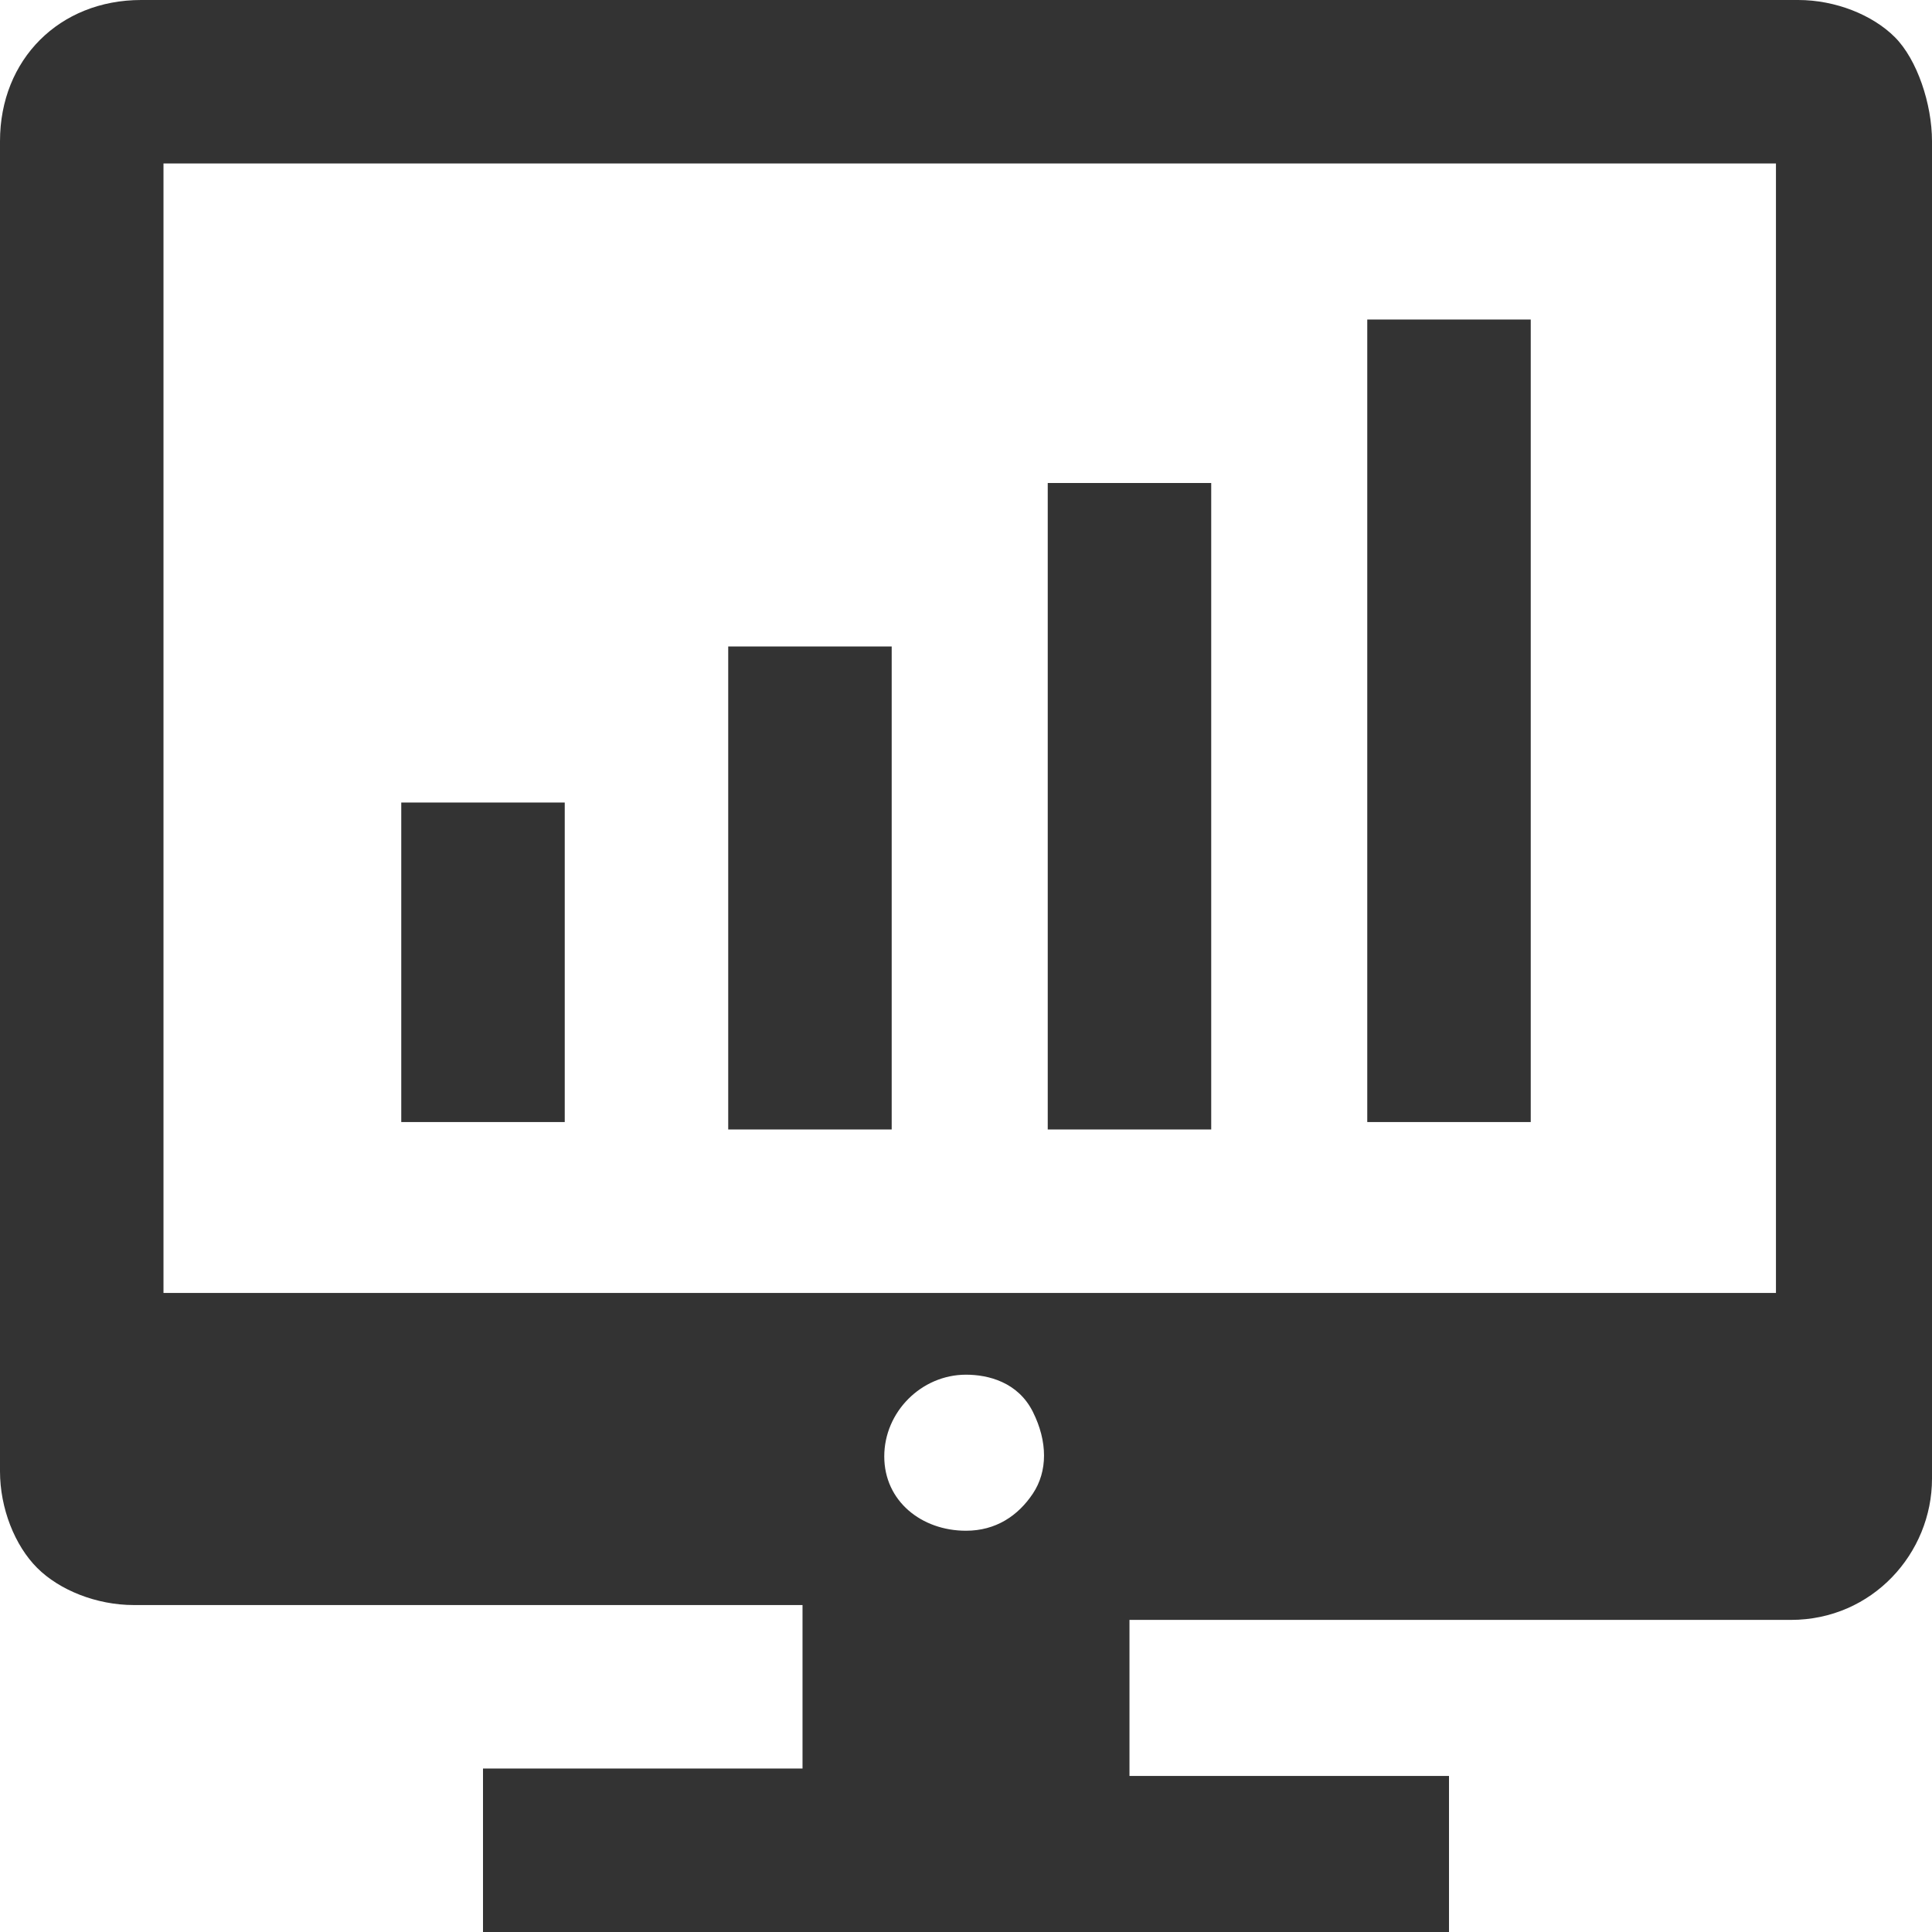 <?xml version="1.0" encoding="utf-8"?>
<!-- Generator: Adobe Illustrator 25.3.1, SVG Export Plug-In . SVG Version: 6.00 Build 0)  -->
<svg version="1.1" id="图层_1" xmlns="http://www.w3.org/2000/svg" xmlns:xlink="http://www.w3.org/1999/xlink" x="0px" y="0px"
	 viewBox="0 0 26 26" style="enable-background:new 0 0 26 26;" xml:space="preserve">
<style type="text/css">
	.st0{fill:#333333;}
</style>
<g id="画板">
	<g id="yunweidaping">
		<path id="形状" class="st0" d="M15.2,21.7v2.2h4.3V26h-13v-2.2h4.3v-2.2h-9c-0.5,0-1-0.2-1.3-0.5C0.2,20.8,0,20.3,0,19.8V3.3
			V1.9C0,0.8,0.8,0,1.9,0h22.3c0.5,0,1,0.2,1.3,0.5S26,1.4,26,1.9v18c0,1-0.8,1.9-1.9,1.9H15.2z M3.8,2.2H2.2v15.2h21.7V3.8V2.2H3.8
			z M13,20.6c0.4,0,0.7-0.2,0.9-0.5s0.2-0.7,0-1.1s-0.6-0.5-0.9-0.5c-0.6,0-1.1,0.5-1.1,1.1S12.4,20.6,13,20.6z M9.8,8.7h2.2v6.5
			H9.8V8.7z M5.4,10.8h2.2v4.3H5.4V10.8z M14.1,6.5h2.2v8.7h-2.2V6.5z M18.4,4.3h2.2v10.8h-2.2V4.3z"/>
	</g>
</g>
</svg>
